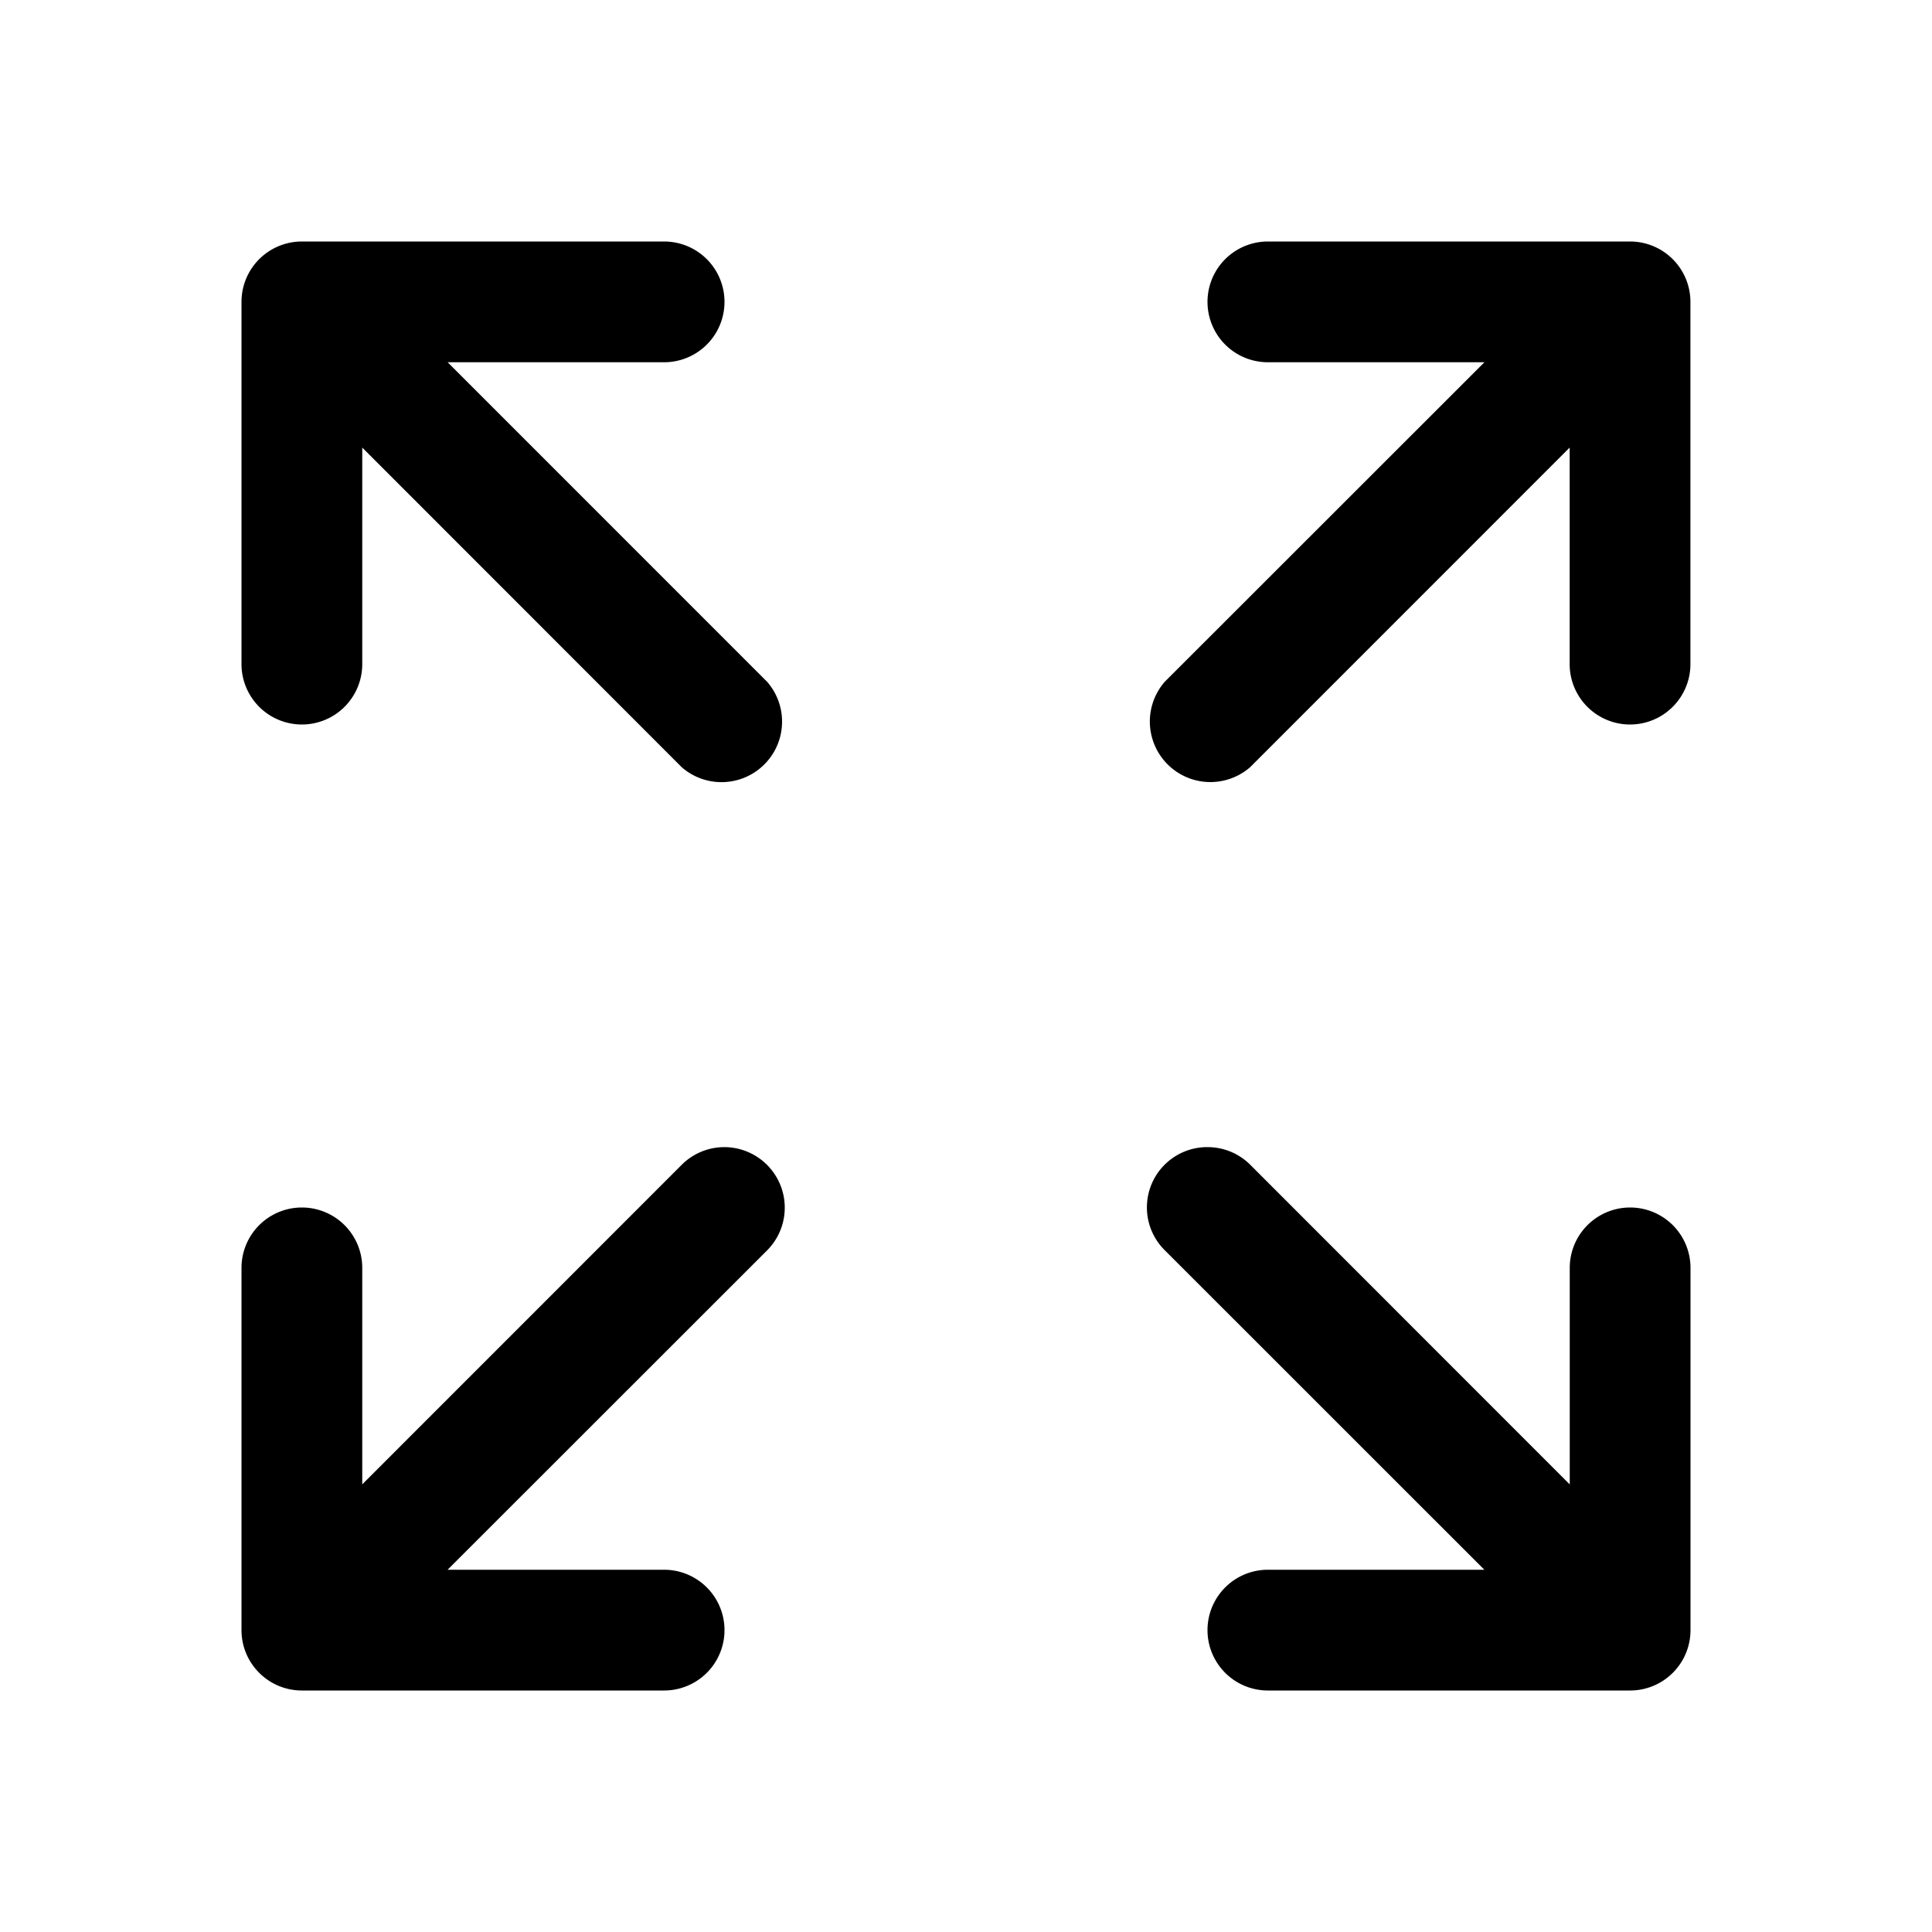 <svg xmlns="http://www.w3.org/2000/svg" width="24" height="24" viewBox="0 0 24 24"><path d="M3.75 3a.75.75 0 0 0-.75.75v4.5a.75.75 0 0 0 1.5 0V5.56l3.969 3.971A.752.752 0 0 0 9.53 8.47L5.561 4.5H8.25a.75.75 0 0 0 0-1.5zm12 0a.75.75 0 0 0 0 1.5h2.69l-3.971 3.969A.752.752 0 0 0 15.53 9.53l3.969-3.97v2.69a.75.75 0 0 0 1.5 0v-4.5a.75.75 0 0 0-.75-.75zM9 14.25a.75.75 0 0 0-.531.219L4.5 18.439V15.75a.75.75 0 0 0-1.5 0v4.5c0 .414.336.75.75.75h4.5a.75.75 0 0 0 0-1.5H5.56l3.971-3.969A.752.752 0 0 0 9 14.25zm6 0a.749.749 0 0 0-.531 1.281l3.97 3.969H15.75a.75.75 0 0 0 0 1.5h4.5a.75.75 0 0 0 .75-.75v-4.5a.75.75 0 0 0-1.5 0v2.69l-3.969-3.971A.75.75 0 0 0 15 14.25z"/></svg>